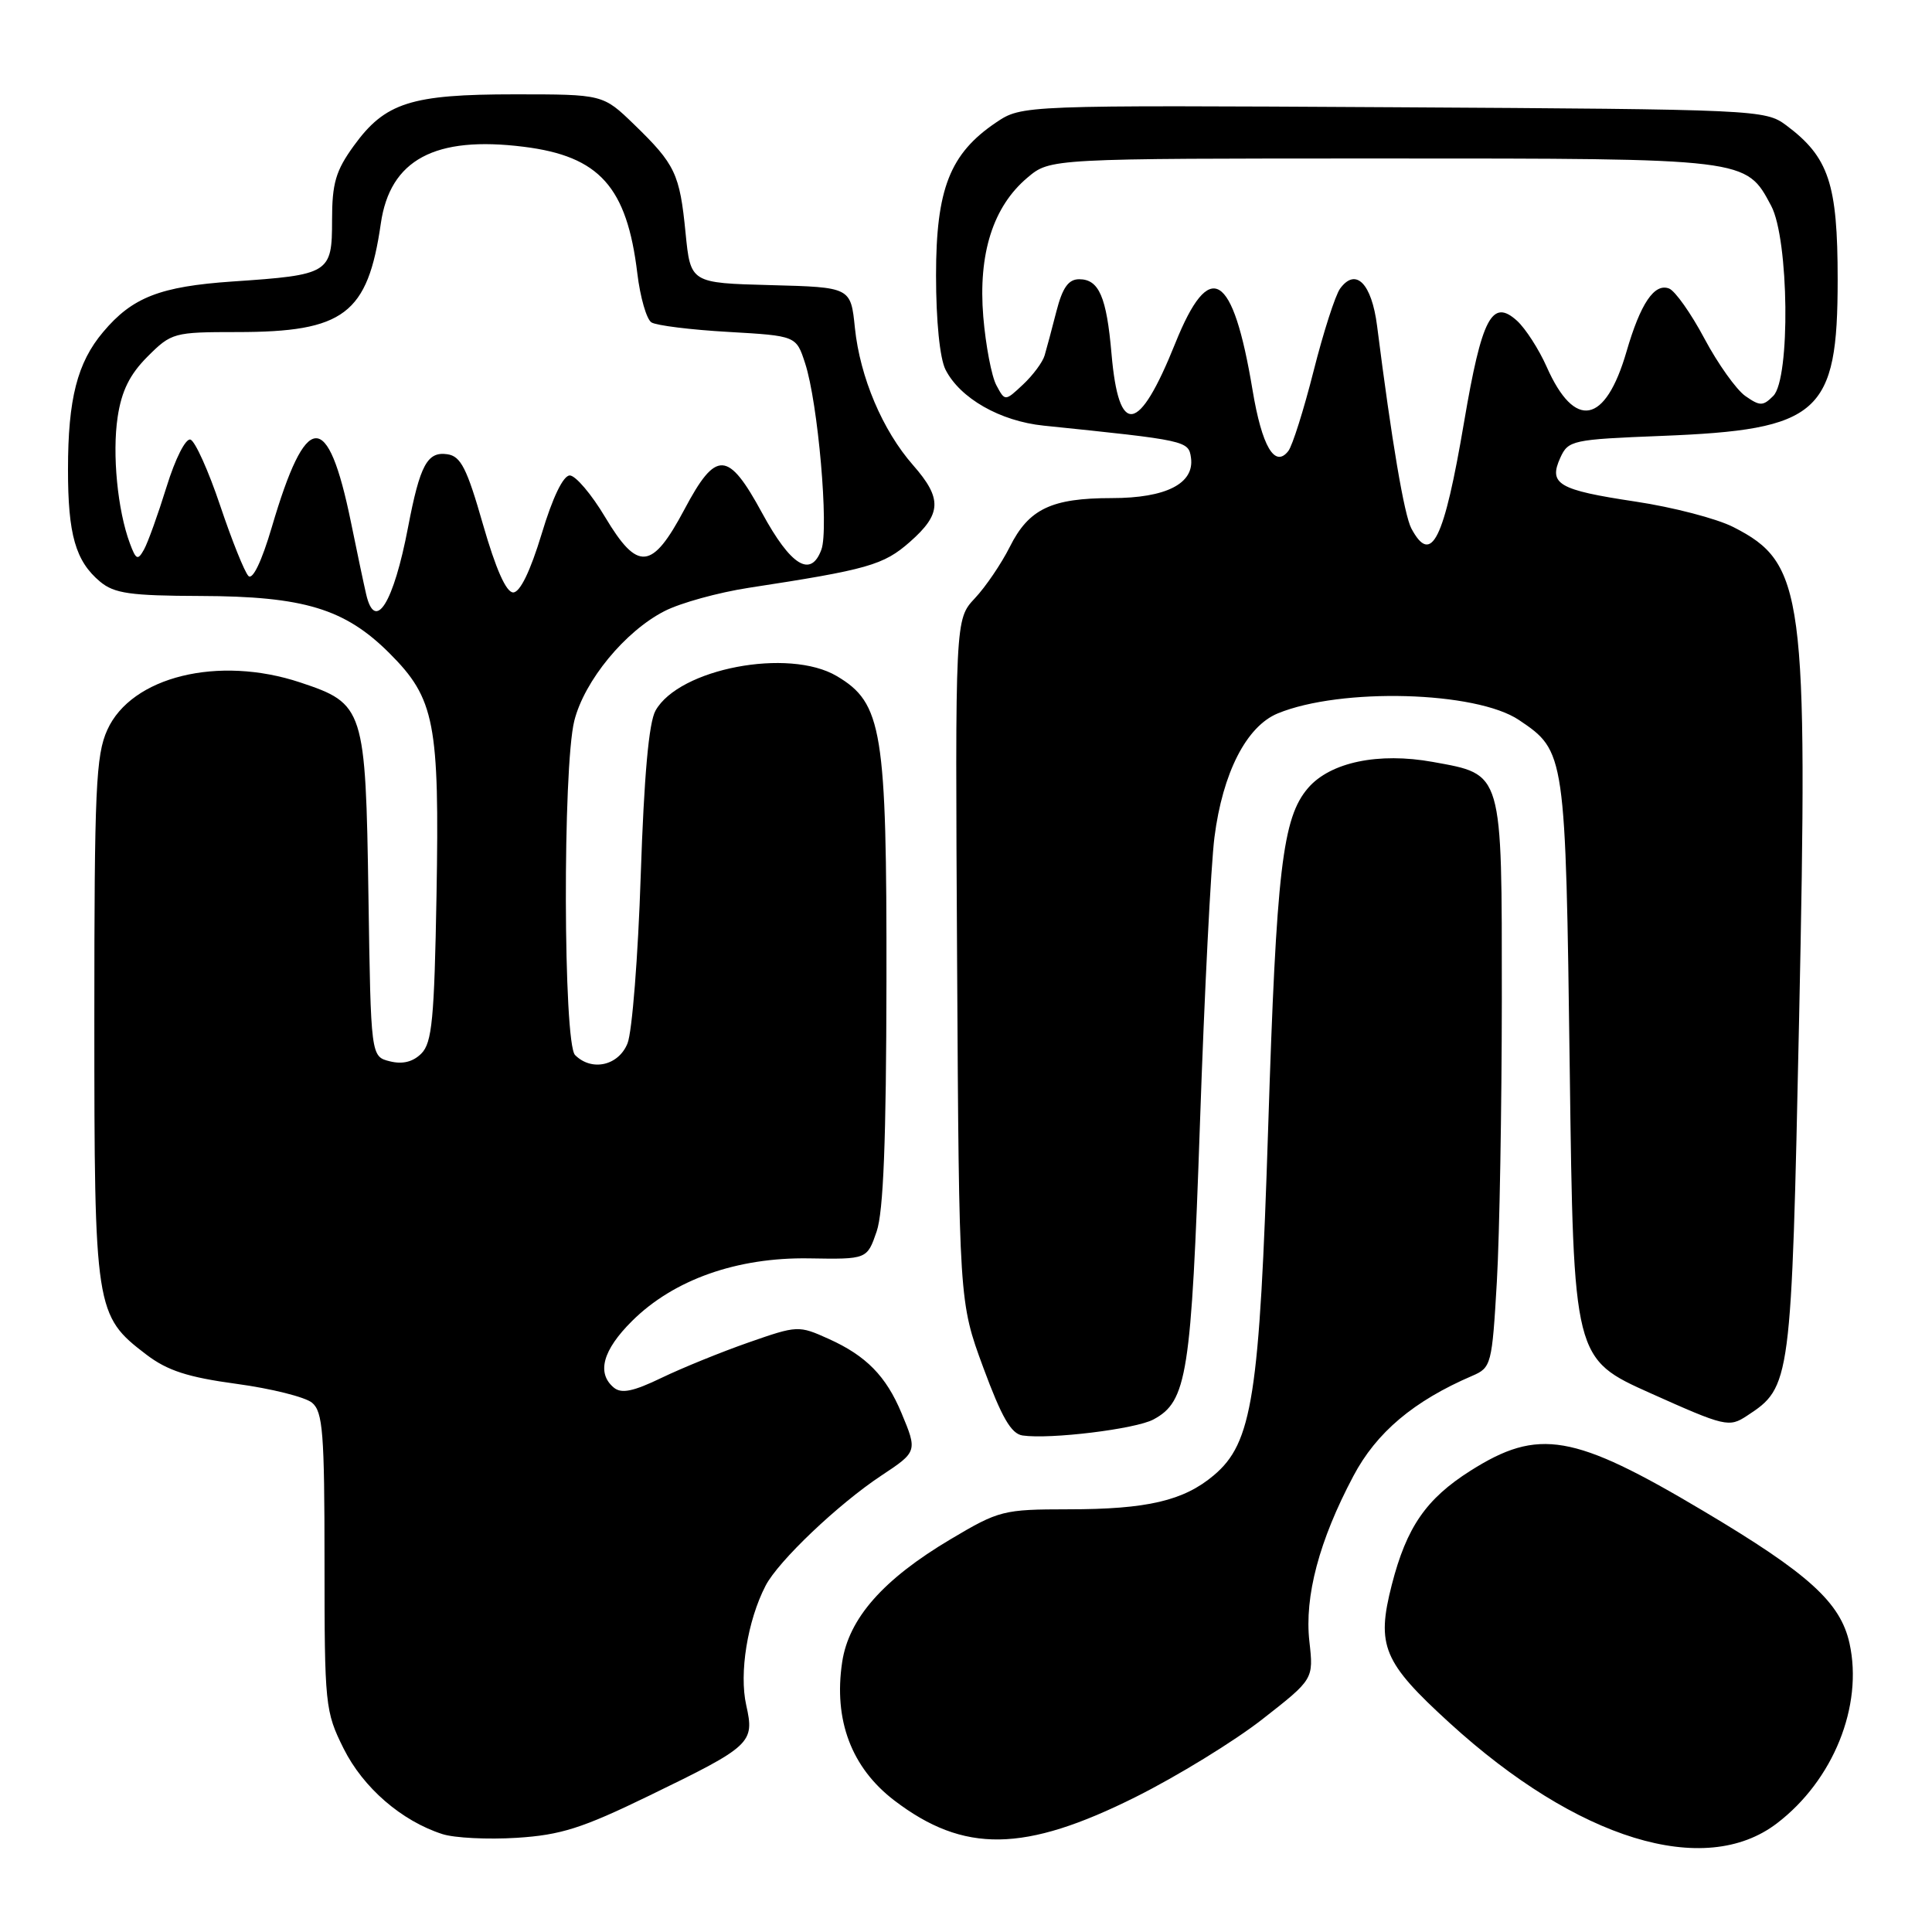 <?xml version="1.0" encoding="UTF-8" standalone="no"?>
<!DOCTYPE svg PUBLIC "-//W3C//DTD SVG 1.1//EN" "http://www.w3.org/Graphics/SVG/1.1/DTD/svg11.dtd" >
<svg xmlns="http://www.w3.org/2000/svg" xmlns:xlink="http://www.w3.org/1999/xlink" version="1.1" viewBox="0 0 256 256">
 <g >
 <path fill="currentColor"
d=" M 235.44 241.61 C 242.92 235.91 246.90 226.04 245.07 217.75 C 243.87 212.32 239.65 208.50 225.72 200.22 C 208.48 189.96 203.86 189.17 194.83 194.89 C 188.96 198.61 186.38 202.36 184.42 209.99 C 182.35 218.08 183.26 220.25 192.08 228.30 C 209.02 243.76 225.85 248.93 235.44 241.61 Z  M 85.97 237.96 C 99.59 231.35 100.00 230.96 98.88 225.95 C 97.92 221.70 99.05 214.74 101.44 210.12 C 103.12 206.86 111.07 199.30 116.80 195.51 C 121.55 192.37 121.57 192.30 119.45 187.23 C 117.41 182.34 114.77 179.65 109.83 177.42 C 105.82 175.61 105.68 175.62 99.20 177.88 C 95.59 179.14 90.40 181.25 87.66 182.57 C 83.91 184.38 82.35 184.70 81.34 183.87 C 79.03 181.95 79.86 178.90 83.75 175.04 C 89.26 169.56 97.66 166.59 107.19 166.74 C 114.89 166.87 114.89 166.87 116.16 163.18 C 117.06 160.55 117.43 151.11 117.46 130.00 C 117.50 96.75 116.92 93.16 110.87 89.58 C 104.50 85.82 89.98 88.59 86.86 94.16 C 85.97 95.74 85.34 102.84 84.90 116.00 C 84.55 126.72 83.76 136.74 83.15 138.25 C 81.96 141.21 78.41 142.01 76.20 139.80 C 74.63 138.23 74.55 101.68 76.10 95.50 C 77.44 90.19 82.83 83.64 88.06 80.97 C 90.17 79.89 95.18 78.51 99.20 77.89 C 115.00 75.47 117.07 74.88 120.56 71.81 C 124.78 68.10 124.87 66.06 120.99 61.64 C 116.94 57.03 113.96 49.99 113.28 43.46 C 112.73 38.06 112.73 38.06 102.11 37.78 C 91.50 37.50 91.50 37.50 90.84 30.86 C 90.07 23.03 89.48 21.78 84.03 16.50 C 79.90 12.50 79.90 12.50 68.20 12.50 C 54.45 12.50 51.03 13.59 46.88 19.32 C 44.48 22.63 44.00 24.29 44.00 29.17 C 44.00 36.23 43.68 36.43 30.80 37.30 C 21.21 37.96 17.53 39.39 13.66 44.00 C 10.24 48.05 9.01 52.87 9.01 62.18 C 9.00 70.83 10.01 74.35 13.26 77.07 C 15.14 78.64 17.26 78.94 26.57 78.97 C 40.27 79.01 45.71 80.66 51.62 86.57 C 57.62 92.57 58.24 95.78 57.84 118.65 C 57.55 135.01 57.25 138.18 55.83 139.60 C 54.72 140.71 53.34 141.05 51.66 140.63 C 49.14 140.00 49.14 140.00 48.82 118.70 C 48.45 93.85 48.25 93.24 39.79 90.43 C 28.94 86.82 17.41 89.65 14.22 96.71 C 12.70 100.06 12.50 104.54 12.50 135.00 C 12.50 173.58 12.61 174.32 19.39 179.49 C 22.19 181.62 24.88 182.49 31.35 183.37 C 35.95 183.99 40.45 185.12 41.35 185.87 C 42.78 187.06 43.00 189.88 43.00 206.93 C 43.00 225.98 43.08 226.77 45.53 231.69 C 48.12 236.88 53.21 241.29 58.63 243.03 C 60.21 243.54 64.64 243.76 68.47 243.52 C 74.31 243.15 77.14 242.25 85.97 237.96 Z  M 150.50 238.10 C 156.00 235.35 163.55 230.72 167.28 227.80 C 174.06 222.50 174.06 222.50 173.50 217.50 C 172.83 211.54 174.80 204.12 179.32 195.60 C 182.38 189.80 187.32 185.64 195.09 182.30 C 197.60 181.22 197.70 180.83 198.34 169.84 C 198.70 163.60 198.99 146.74 199.00 132.36 C 199.00 101.99 199.19 102.66 189.86 100.96 C 182.67 99.66 176.28 100.99 173.33 104.41 C 169.93 108.35 169.13 115.19 168.04 149.40 C 166.90 185.08 165.94 191.19 160.83 195.49 C 156.83 198.86 151.99 199.99 141.56 199.99 C 132.94 200.00 132.38 200.14 125.97 203.95 C 117.03 209.26 112.46 214.44 111.59 220.25 C 110.44 227.92 112.82 234.23 118.50 238.57 C 127.71 245.59 135.74 245.48 150.50 238.10 Z  M 152.83 188.09 C 157.30 185.70 157.85 182.15 159.00 148.88 C 159.59 131.62 160.46 114.55 160.92 110.95 C 162.01 102.40 165.16 96.24 169.31 94.53 C 177.67 91.09 195.60 91.58 201.28 95.41 C 207.42 99.54 207.45 99.74 208.00 141.77 C 208.50 180.04 208.50 180.04 218.75 184.63 C 228.59 189.04 229.11 189.16 231.48 187.60 C 237.31 183.78 237.37 183.39 238.39 135.02 C 239.58 78.59 239.05 74.62 229.70 69.85 C 227.50 68.72 221.65 67.20 216.70 66.46 C 206.47 64.92 205.16 64.15 206.75 60.65 C 207.80 58.34 208.34 58.23 220.17 57.76 C 241.12 56.94 243.50 54.83 243.50 37.04 C 243.50 24.33 242.33 20.82 236.68 16.60 C 233.91 14.54 232.88 14.49 184.63 14.21 C 135.40 13.93 135.40 13.93 131.97 16.24 C 125.87 20.36 124.03 25.03 124.03 36.50 C 124.03 42.52 124.53 47.48 125.28 48.97 C 127.20 52.77 132.52 55.81 138.30 56.40 C 157.26 58.35 157.49 58.40 157.81 60.65 C 158.29 64.07 154.51 66.00 147.32 66.00 C 139.33 66.00 136.32 67.43 133.81 72.45 C 132.69 74.68 130.61 77.75 129.17 79.28 C 126.56 82.07 126.56 82.07 126.82 127.28 C 127.08 172.50 127.08 172.50 130.29 181.21 C 132.73 187.81 133.98 189.99 135.50 190.21 C 139.15 190.74 150.46 189.36 152.83 188.09 Z  M 48.52 78.75 C 48.23 77.51 47.32 73.21 46.50 69.18 C 43.42 54.16 40.57 54.35 36.01 69.87 C 34.68 74.38 33.48 76.88 32.92 76.32 C 32.41 75.81 30.73 71.62 29.18 67.01 C 27.63 62.39 25.85 58.45 25.24 58.25 C 24.61 58.04 23.23 60.75 22.07 64.51 C 20.94 68.15 19.60 71.89 19.08 72.82 C 18.26 74.29 18.02 74.19 17.21 72.00 C 15.58 67.63 14.85 60.16 15.59 55.25 C 16.11 51.80 17.19 49.61 19.55 47.25 C 22.71 44.09 23.03 44.00 31.43 44.00 C 45.58 44.00 48.73 41.62 50.46 29.62 C 51.68 21.16 57.62 17.97 69.41 19.45 C 79.43 20.70 83.07 24.76 84.45 36.23 C 84.83 39.39 85.67 42.31 86.32 42.72 C 86.97 43.13 91.55 43.70 96.50 43.98 C 105.50 44.50 105.50 44.50 106.68 48.13 C 108.39 53.34 109.85 70.07 108.84 72.82 C 107.45 76.62 104.79 74.98 100.99 67.99 C 96.47 59.67 94.89 59.59 90.69 67.50 C 86.40 75.57 84.51 75.75 80.19 68.53 C 78.38 65.49 76.26 63.00 75.50 63.00 C 74.63 63.00 73.22 65.92 71.77 70.75 C 70.27 75.69 68.91 78.50 68.00 78.50 C 67.07 78.50 65.70 75.41 64.00 69.50 C 61.87 62.05 61.06 60.45 59.28 60.19 C 56.62 59.80 55.65 61.60 54.07 69.86 C 52.15 79.93 49.70 83.85 48.52 78.75 Z  M 187.01 70.02 C 186.07 68.25 184.41 58.49 182.47 43.18 C 181.75 37.54 179.64 35.41 177.57 38.24 C 176.94 39.10 175.36 44.01 174.06 49.15 C 172.76 54.29 171.25 59.07 170.71 59.76 C 168.92 62.07 167.21 59.15 165.97 51.69 C 163.36 35.99 160.29 34.13 155.72 45.51 C 150.89 57.53 148.24 57.96 147.28 46.87 C 146.63 39.34 145.62 37.00 143.00 37.00 C 141.58 37.00 140.79 38.10 139.98 41.25 C 139.38 43.59 138.68 46.22 138.42 47.09 C 138.17 47.97 136.89 49.70 135.57 50.94 C 133.17 53.19 133.17 53.19 132.02 51.04 C 131.39 49.86 130.61 45.78 130.29 41.97 C 129.60 33.63 131.58 27.37 136.15 23.53 C 139.15 21.00 139.15 21.00 183.13 21.00 C 231.67 21.00 231.33 20.96 234.69 27.27 C 237.05 31.71 237.25 50.17 234.97 52.46 C 233.60 53.83 233.21 53.83 231.26 52.47 C 230.07 51.63 227.63 48.21 225.85 44.87 C 224.07 41.52 221.96 38.54 221.16 38.23 C 219.21 37.48 217.37 40.22 215.52 46.59 C 212.72 56.23 208.66 57.00 204.94 48.60 C 203.91 46.28 202.14 43.53 201.01 42.50 C 197.70 39.51 196.35 42.08 194.00 55.91 C 191.33 71.64 189.67 74.99 187.01 70.02 Z "/>
</g>
</svg>